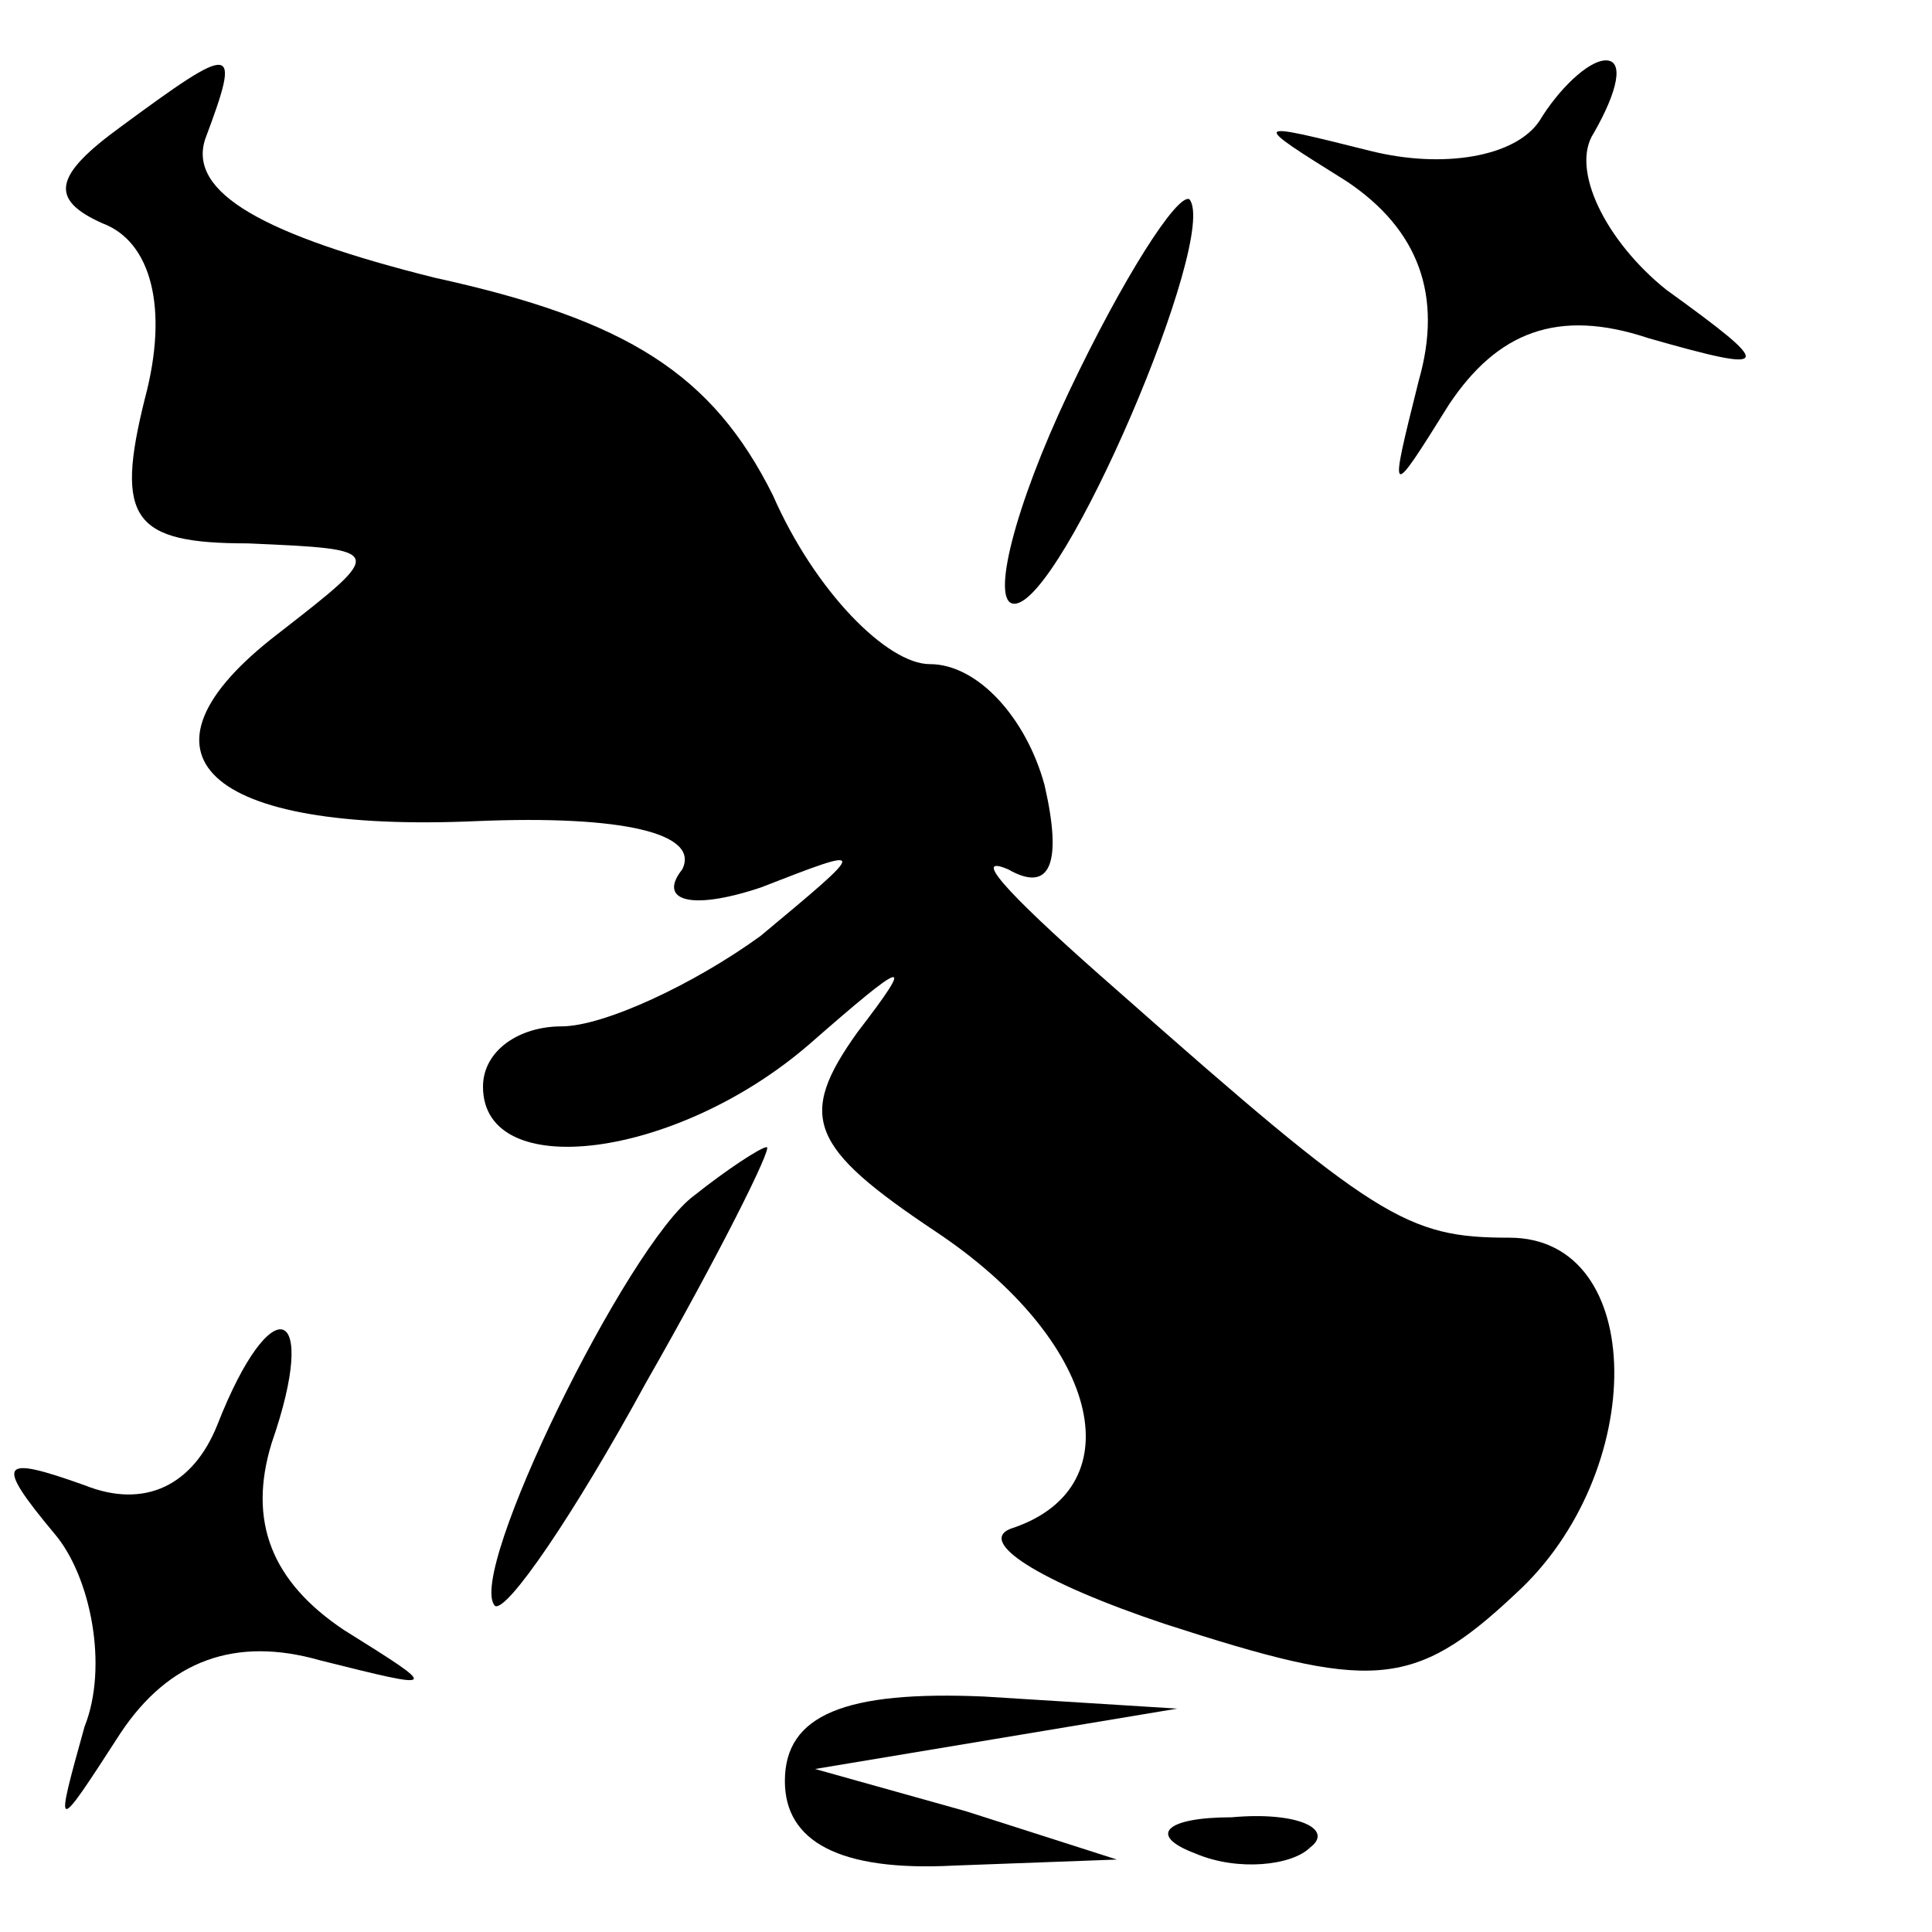 <?xml version="1.0" standalone="no"?>
<!DOCTYPE svg PUBLIC "-//W3C//DTD SVG 20010904//EN"
 "http://www.w3.org/TR/2001/REC-SVG-20010904/DTD/svg10.dtd">
<svg version="1.0" xmlns="http://www.w3.org/2000/svg"
 width="32pt" height="32pt" viewBox="0 0 32 32"
 preserveAspectRatio="xMidYMid meet">
<g transform="translate(0,32) scale(0.1,-0.1)"
fill="#000000" stroke="none">
<path fill="#000000" stroke="none" d="M20 299 c-11 -8 -12 -12 -3 -16 8 -3
11 -14 7 -29 -5 -20 -2 -24 17 -24 23 -1 23 -1 5 -15 -26 -20 -12 -33 33 -31
24 1 37 -2 34 -8 -4 -5 1 -7 13 -3 18 7 18 7 0 -8 -11 -8 -26 -15 -33 -15 -7
0 -13 -4 -13 -10 0 -16 32 -12 54 7 16 14 18 15 8 2 -10 -14 -8 -19 13 -33 27
-18 33 -42 13 -49 -7 -2 4 -9 25 -16 34 -11 41 -11 58 5 22 20 22 59 -1 59
-17 0 -22 3 -65 41 -16 14 -25 23 -18 20 7 -4 9 1 6 14 -3 11 -11 20 -19 20
-7 0 -19 12 -26 28 -10 20 -24 29 -56 36 -28 7 -41 14 -38 23 6 16 5 16 -14 2z"/>
<path fill="#000000" stroke="none" d="M255 300 c-4 -6 -16 -8 -28 -5 -20 5
-20 5 -4 -5 12 -8 16 -19 12 -33 -5 -20 -5 -20 5 -4 8 12 18 16 33 11 21 -6
21 -5 3 8 -10 8 -16 20 -12 26 4 7 5 12 2 12 -3 0 -8 -5 -11 -10z"/>
<path fill="#000000" stroke="none" d="M177 255 c-9 -19 -13 -35 -9 -35 8 0
34 61 29 67 -2 1 -11 -13 -20 -32z"/>
<path fill="#000000" stroke="none" d="M115 122 c-11 -8 -38 -63 -33 -68 2 -1
13 15 25 37 12 21 21 39 20 39 -1 0 -7 -4 -12 -8z"/>
<path fill="#000000" stroke="none" d="M36 84 c-4 -10 -12 -14 -22 -10 -14 5
-15 4 -5 -8 6 -7 9 -22 5 -32 -5 -18 -5 -18 6 -1 8 12 19 16 33 12 20 -5 20
-5 4 5 -12 8 -16 18 -12 31 8 23 0 26 -9 3z"/>
<path fill="#000000" stroke="none" d="M130 25 c0 -10 9 -15 28 -14 l27 1 -25
8 -25 7 30 5 30 5 -32 2 c-23 1 -33 -3 -33 -14z"/>
<path fill="#000000" stroke="none" d="M198 13 c7 -3 16 -2 19 1 4 3 -2 6 -13
5 -11 0 -14 -3 -6 -6z"/>
</g>
</svg>
